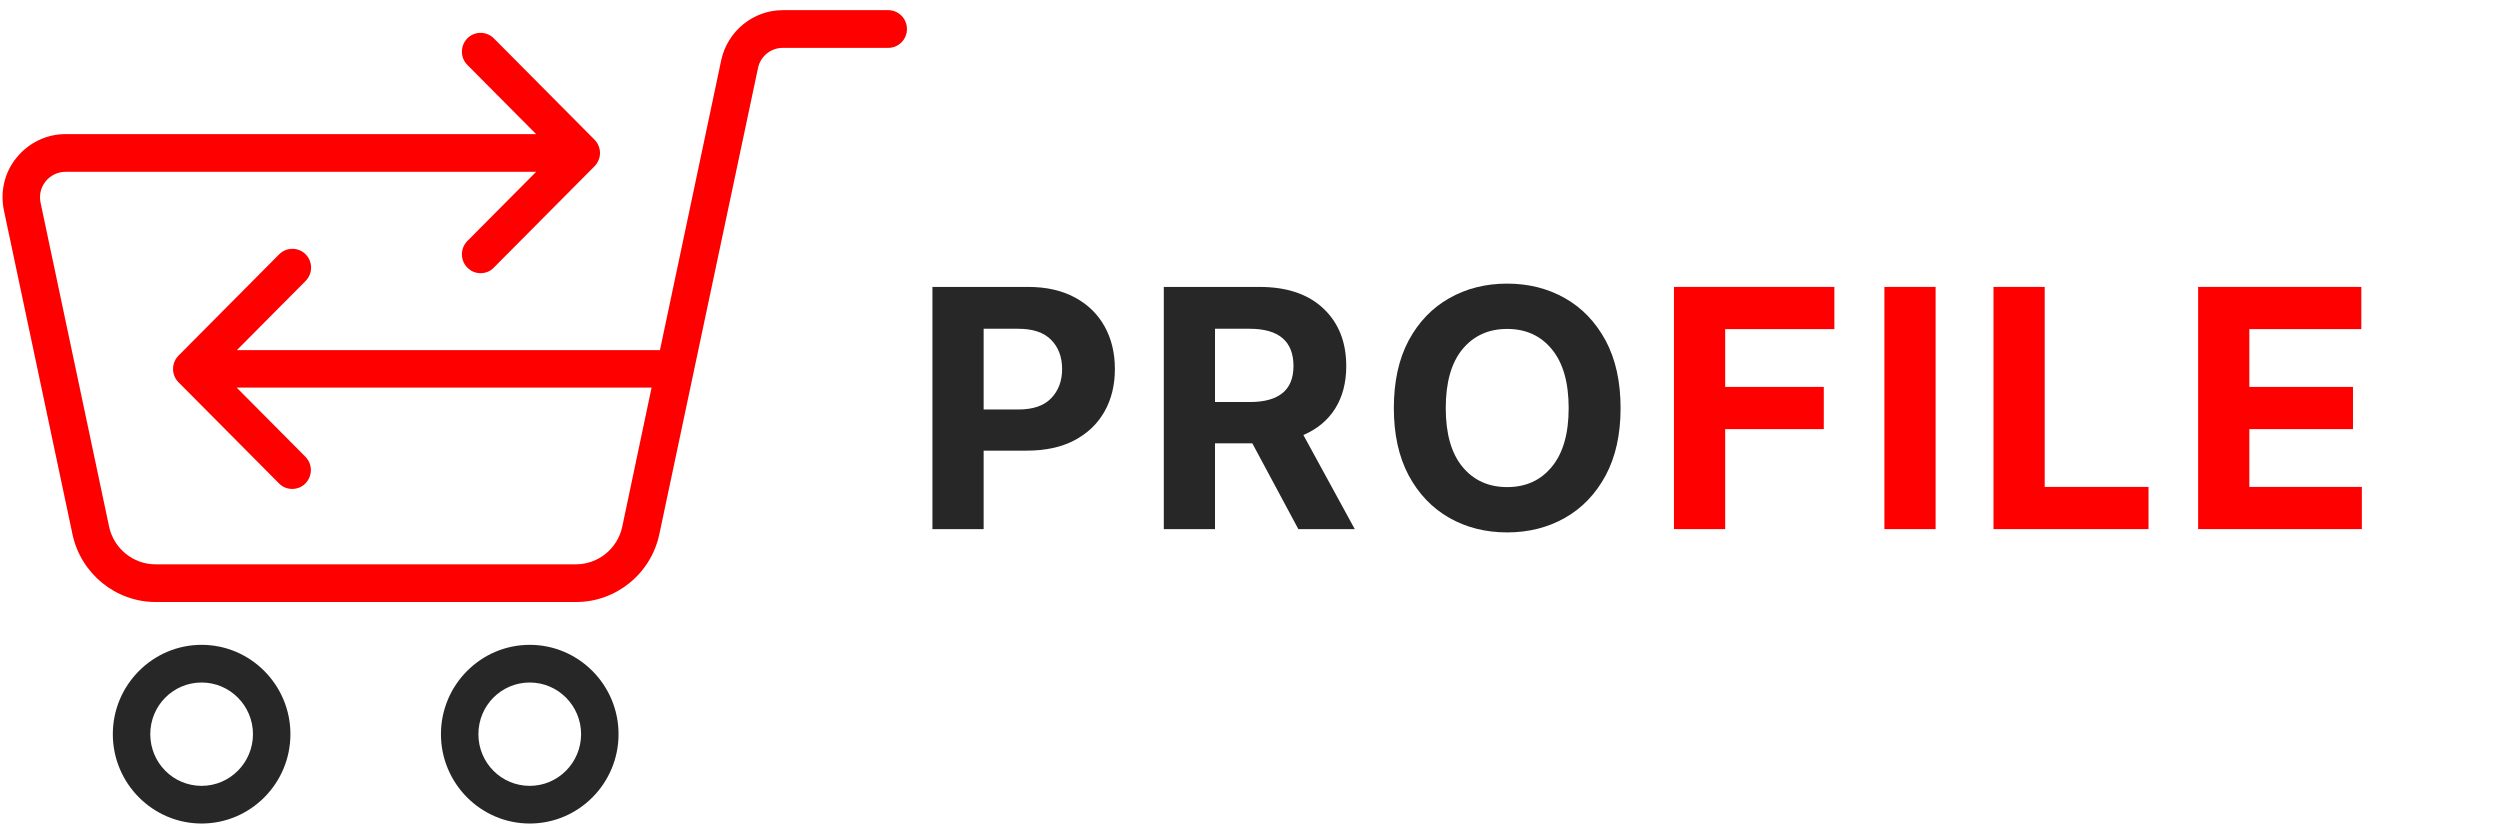 <svg xmlns="http://www.w3.org/2000/svg" xmlns:xlink="http://www.w3.org/1999/xlink" width="300" zoomAndPan="magnify" viewBox="0 0 224.88 75" height="100" preserveAspectRatio="xMidYMid meet" version="1.0"><defs><g/><clipPath id="ef967b214b"><path d="M 0 0.512 L 81.707 0.512 L 81.707 55 L 0 55 Z M 0 0.512 " clip-rule="nonzero"/></clipPath><clipPath id="c379b7f3ef"><path d="M 10 58 L 27 58 L 27 74.723 L 10 74.723 Z M 10 58 " clip-rule="nonzero"/></clipPath><clipPath id="c081545dba"><path d="M 39 58 L 56 58 L 56 74.723 L 39 74.723 Z M 39 58 " clip-rule="nonzero"/></clipPath></defs><g fill="#272727" fill-opacity="1"><g transform="translate(81.968, 47.62)"><g><path d="M 1.891 0 L 1.891 -21.797 L 10.5 -21.797 C 12.145 -21.797 13.551 -21.477 14.719 -20.844 C 15.883 -20.219 16.773 -19.348 17.391 -18.234 C 18.004 -17.129 18.312 -15.852 18.312 -14.406 C 18.312 -12.957 18 -11.68 17.375 -10.578 C 16.75 -9.473 15.844 -8.609 14.656 -7.984 C 13.477 -7.367 12.051 -7.062 10.375 -7.062 L 6.5 -7.062 L 6.5 0 Z M 6.5 -10.766 L 9.625 -10.766 C 10.945 -10.766 11.93 -11.102 12.578 -11.781 C 13.234 -12.457 13.562 -13.332 13.562 -14.406 C 13.562 -15.488 13.234 -16.363 12.578 -17.031 C 11.93 -17.695 10.941 -18.031 9.609 -18.031 L 6.5 -18.031 Z M 6.5 -10.766 "/></g></g></g><g fill="#272727" fill-opacity="1"><g transform="translate(102.791, 47.62)"><g><path d="M 1.891 0 L 1.891 -21.797 L 10.5 -21.797 C 12.969 -21.797 14.883 -21.148 16.25 -19.859 C 17.625 -18.566 18.312 -16.836 18.312 -14.672 C 18.312 -13.18 17.977 -11.906 17.312 -10.844 C 16.645 -9.789 15.691 -9 14.453 -8.469 L 19.078 0 L 14 0 L 9.859 -7.719 L 6.5 -7.719 L 6.5 0 Z M 6.5 -11.438 L 9.625 -11.438 C 12.25 -11.438 13.562 -12.516 13.562 -14.672 C 13.562 -16.91 12.242 -18.031 9.609 -18.031 L 6.5 -18.031 Z M 6.5 -11.438 "/></g></g></g><g fill="#272727" fill-opacity="1"><g transform="translate(123.87, 47.62)"><g><path d="M 21.922 -10.891 C 21.922 -8.516 21.473 -6.492 20.578 -4.828 C 19.68 -3.16 18.461 -1.891 16.922 -1.016 C 15.379 -0.141 13.645 0.297 11.719 0.297 C 9.781 0.297 8.039 -0.141 6.5 -1.016 C 4.957 -1.898 3.738 -3.176 2.844 -4.844 C 1.957 -6.52 1.516 -8.535 1.516 -10.891 C 1.516 -13.273 1.957 -15.301 2.844 -16.969 C 3.738 -18.633 4.957 -19.906 6.5 -20.781 C 8.039 -21.656 9.781 -22.094 11.719 -22.094 C 13.645 -22.094 15.379 -21.656 16.922 -20.781 C 18.461 -19.906 19.68 -18.633 20.578 -16.969 C 21.473 -15.301 21.922 -13.273 21.922 -10.891 Z M 17.25 -10.891 C 17.25 -13.203 16.742 -14.969 15.734 -16.188 C 14.734 -17.406 13.395 -18.016 11.719 -18.016 C 10.039 -18.016 8.695 -17.406 7.688 -16.188 C 6.688 -14.969 6.188 -13.203 6.188 -10.891 C 6.188 -8.586 6.688 -6.828 7.688 -5.609 C 8.695 -4.391 10.039 -3.781 11.719 -3.781 C 13.395 -3.781 14.734 -4.391 15.734 -5.609 C 16.742 -6.828 17.25 -8.586 17.25 -10.891 Z M 17.25 -10.891 "/></g></g></g><g fill="#ff0000" fill-opacity="1"><g transform="translate(148.706, 47.62)"><g><path d="M 1.891 0 L 1.891 -21.797 L 16.328 -21.797 L 16.328 -18 L 6.5 -18 L 6.5 -12.797 L 15.375 -12.797 L 15.375 -9 L 6.5 -9 L 6.5 0 Z M 1.891 0 "/></g></g></g><g fill="#ff0000" fill-opacity="1"><g transform="translate(167.645, 47.62)"><g><path d="M 6.5 -21.797 L 6.5 0 L 1.891 0 L 1.891 -21.797 Z M 6.5 -21.797 "/></g></g></g><g fill="#ff0000" fill-opacity="1"><g transform="translate(177.463, 47.62)"><g><path d="M 1.891 0 L 1.891 -21.797 L 6.5 -21.797 L 6.5 -3.797 L 15.844 -3.797 L 15.844 0 Z M 1.891 0 "/></g></g></g><g fill="#ff0000" fill-opacity="1"><g transform="translate(195.881, 47.62)"><g><path d="M 1.891 0 L 1.891 -21.797 L 16.578 -21.797 L 16.578 -18 L 6.5 -18 L 6.5 -12.797 L 15.828 -12.797 L 15.828 -9 L 6.5 -9 L 6.5 -3.797 L 16.625 -3.797 L 16.625 0 Z M 1.891 0 "/></g></g></g><g clip-path="url(#ef967b214b)"><path fill="#ff0000" d="M 6.465 48.094 C 7.219 51.629 10.352 54.18 13.941 54.18 L 51.801 54.18 C 55.391 54.18 58.523 51.629 59.277 48.094 L 68.16 6.125 C 68.379 5.066 69.312 4.309 70.383 4.309 L 79.883 4.309 C 80.812 4.309 81.566 3.551 81.566 2.613 C 81.566 1.676 80.812 0.914 79.883 0.914 L 70.383 0.914 C 67.727 0.914 65.406 2.812 64.848 5.426 L 59.336 31.512 L 21.258 31.512 L 27.445 25.285 C 28.102 24.625 28.102 23.547 27.445 22.887 C 26.793 22.23 25.723 22.23 25.066 22.887 L 16.004 32.008 C 15.352 32.668 15.352 33.746 16.004 34.402 L 25.047 43.504 C 25.383 43.844 25.801 44.004 26.238 44.004 C 26.672 44.004 27.109 43.844 27.426 43.504 C 28.082 42.848 28.082 41.77 27.426 41.109 L 21.238 34.883 L 58.582 34.883 L 55.945 47.395 C 55.527 49.371 53.785 50.789 51.781 50.789 L 13.922 50.789 C 11.918 50.789 10.172 49.352 9.758 47.395 L 3.59 18.238 C 3.449 17.559 3.609 16.863 4.047 16.324 C 4.48 15.785 5.137 15.465 5.812 15.465 L 48.191 15.465 L 42.004 21.691 C 41.348 22.352 41.348 23.426 42.004 24.086 C 42.34 24.426 42.758 24.586 43.191 24.586 C 43.629 24.586 44.066 24.426 44.383 24.086 L 53.445 14.965 C 53.762 14.645 53.941 14.207 53.941 13.77 C 53.941 13.328 53.762 12.891 53.445 12.57 L 44.383 3.449 C 43.73 2.793 42.656 2.793 42.004 3.449 C 41.348 4.109 41.348 5.188 42.004 5.844 L 48.191 12.07 L 5.832 12.07 C 4.125 12.07 2.52 12.852 1.43 14.188 C 0.336 15.523 -0.059 17.262 0.297 18.957 Z M 6.465 48.094 " fill-opacity="1" fill-rule="nonzero"/></g><g clip-path="url(#c379b7f3ef)"><path fill="#272727" d="M 10.094 66.074 C 10.094 70.508 13.684 74.117 18.086 74.117 C 22.488 74.117 26.078 70.508 26.078 66.074 C 26.078 61.645 22.488 58.035 18.086 58.035 C 13.684 58.035 10.094 61.645 10.094 66.074 Z M 22.707 66.074 C 22.707 68.629 20.645 70.727 18.086 70.727 C 15.527 70.727 13.465 68.652 13.465 66.074 C 13.465 63.5 15.527 61.426 18.086 61.426 C 20.645 61.426 22.707 63.523 22.707 66.074 Z M 22.707 66.074 " fill-opacity="1" fill-rule="nonzero"/></g><g clip-path="url(#c081545dba)"><path fill="#272727" d="M 39.625 66.074 C 39.625 70.508 43.215 74.117 47.617 74.117 C 52.02 74.117 55.609 70.508 55.609 66.074 C 55.609 61.645 52.02 58.035 47.617 58.035 C 43.215 58.035 39.625 61.645 39.625 66.074 Z M 52.238 66.074 C 52.238 68.629 50.176 70.727 47.617 70.727 C 45.059 70.727 42.996 68.652 42.996 66.074 C 42.996 63.5 45.059 61.426 47.617 61.426 C 50.176 61.426 52.238 63.523 52.238 66.074 Z M 52.238 66.074 " fill-opacity="1" fill-rule="nonzero"/></g></svg>